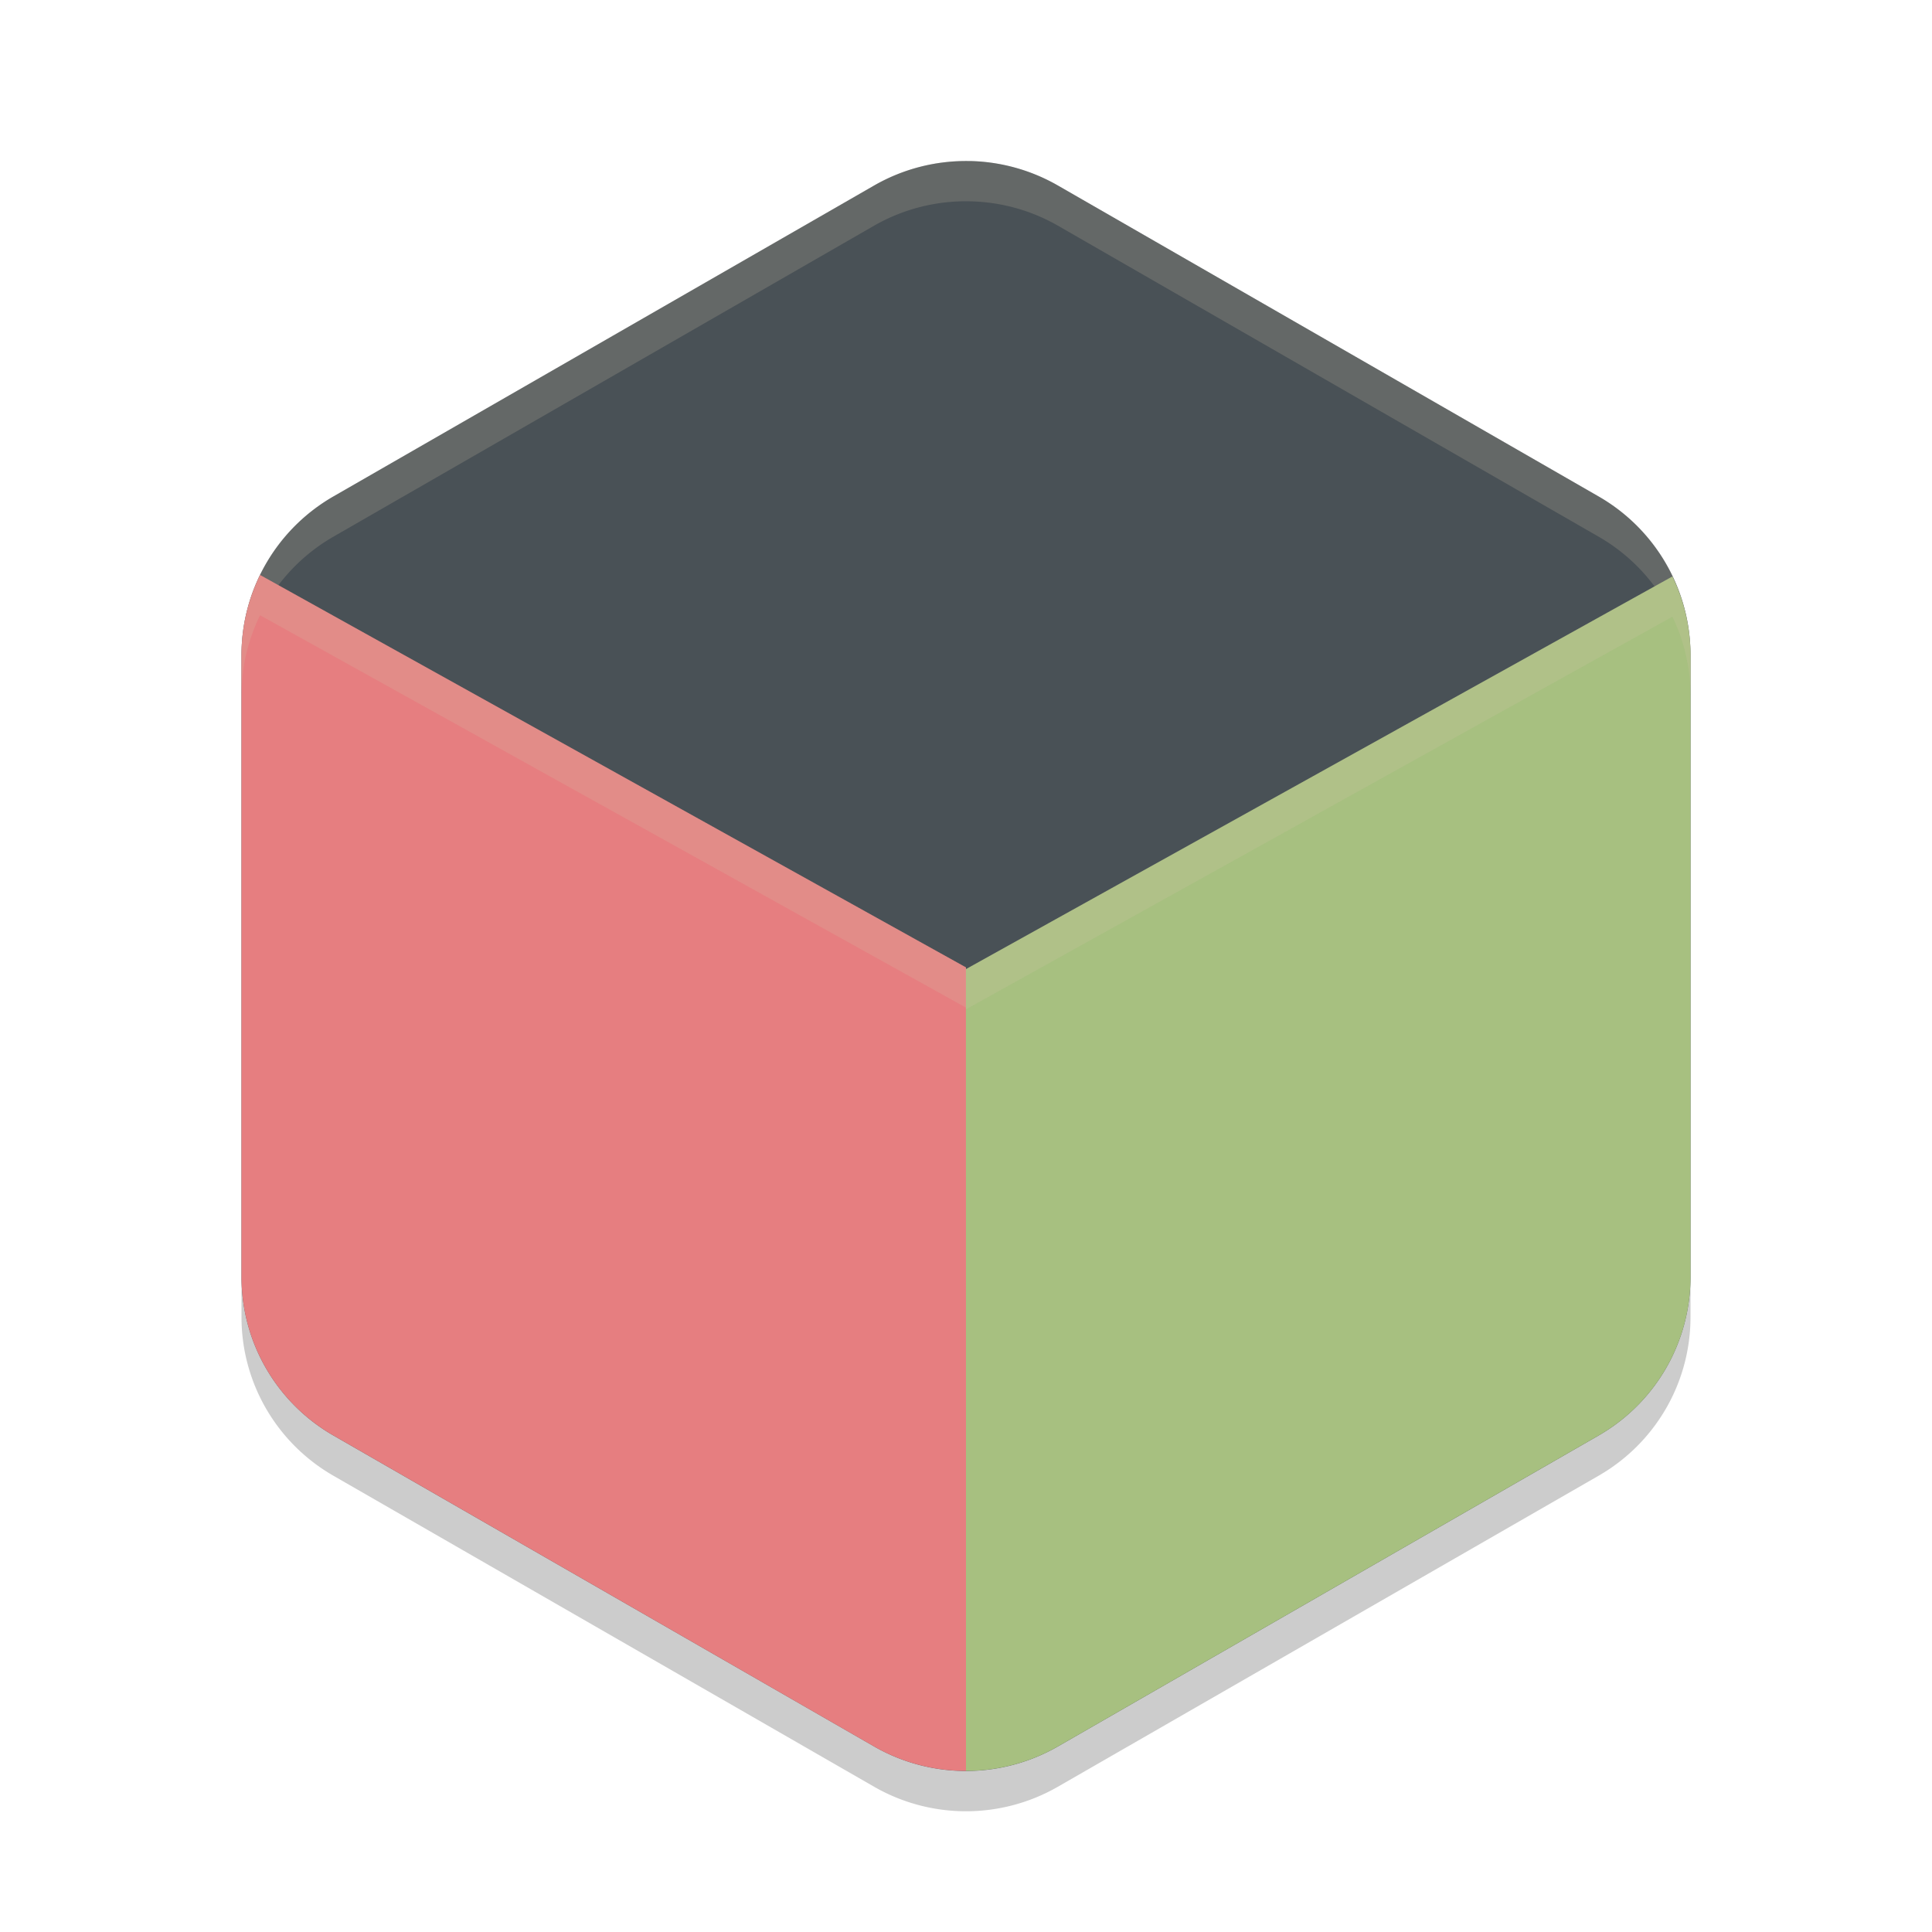<svg xmlns="http://www.w3.org/2000/svg" width="48" height="48" version="1.1">
 <path style="fill:#495156" d="m 24.108,4.002 a 4.566,4.548 0 0 0 -2.391,0.607 L 8.283,12.334 a 4.566,4.548 0 0 0 -2.283,3.939 l 0,15.453 a 4.566,4.548 0 0 0 2.283,3.939 l 13.434,7.726 a 4.566,4.548 0 0 0 4.566,0 l 13.434,-7.726 a 4.566,4.548 0 0 0 2.283,-3.939 l 0,-15.453 a 4.566,4.548 0 0 0 -2.283,-3.939 L 26.282,4.608 a 4.566,4.548 0 0 0 -2.175,-0.607 z"/>
 <path style="opacity:0.2;fill:#d3c6aa" d="m 24.107,4.002 a 4.566,4.548 0 0 0 -2.39,0.605 L 8.283,12.334 a 4.566,4.548 0 0 0 -2.283,3.939 l 0,1 a 4.566,4.548 0 0 1 2.283,-3.939 l 13.434,-7.727 a 4.566,4.548 0 0 1 2.391,-0.605 4.566,4.548 0 0 1 2.176,0.605 l 13.434,7.727 a 4.566,4.548 0 0 1 2.283,3.939 l 0,-1 a 4.566,4.548 0 0 0 -2.283,-3.939 L 26.283,4.608 a 4.566,4.548 0 0 0 -2.176,-0.605 z"/>
 <path style="opacity:0.2" d="m 6,31.726 0,1 a 4.566,4.548 0 0 0 2.283,3.938 l 13.434,7.727 a 4.566,4.548 0 0 0 4.566,0 l 13.434,-7.727 a 4.566,4.548 0 0 0 2.283,-3.938 l 0,-1 a 4.566,4.548 0 0 1 -2.283,3.938 l -13.434,7.727 a 4.566,4.548 0 0 1 -4.566,0 l -13.434,-7.727 a 4.566,4.548 0 0 1 -2.283,-3.938 z"/>
 <path style="fill:#e67e80" d="M 6.461 14.285 A 4.566 4.548 0 0 0 6 16.273 L 6 31.727 A 4.566 4.548 0 0 0 8.283 35.664 L 21.717 43.391 A 4.566 4.548 0 0 0 24 43.998 L 24 24.035 L 6.461 14.285 z"/>
 <path style="fill:#a7c080" d="M 41.551 14.322 L 23.998 24.078 L 24 43.998 A 4.566 4.548 0 0 0 26.281 43.391 L 39.717 35.664 A 4.566 4.548 0 0 0 42 31.727 L 42 16.273 A 4.566 4.548 0 0 0 41.551 14.322 z"/>
 <path style="fill:#d3c6aa;opacity:0.2" d="M 6.461 14.285 A 4.566 4.548 0 0 0 6 16.273 L 6 17.273 A 4.566 4.548 0 0 1 6.461 15.285 L 24 25.035 L 24 24.035 L 6.461 14.285 z"/>
 <path style="fill:#d3c6aa;opacity:0.2" d="M 41.551 14.322 L 23.998 24.078 L 23.998 25.078 L 41.551 15.322 A 4.566 4.548 0 0 1 42 17.273 L 42 16.273 A 4.566 4.548 0 0 0 41.551 14.322 z"/>
</svg>
